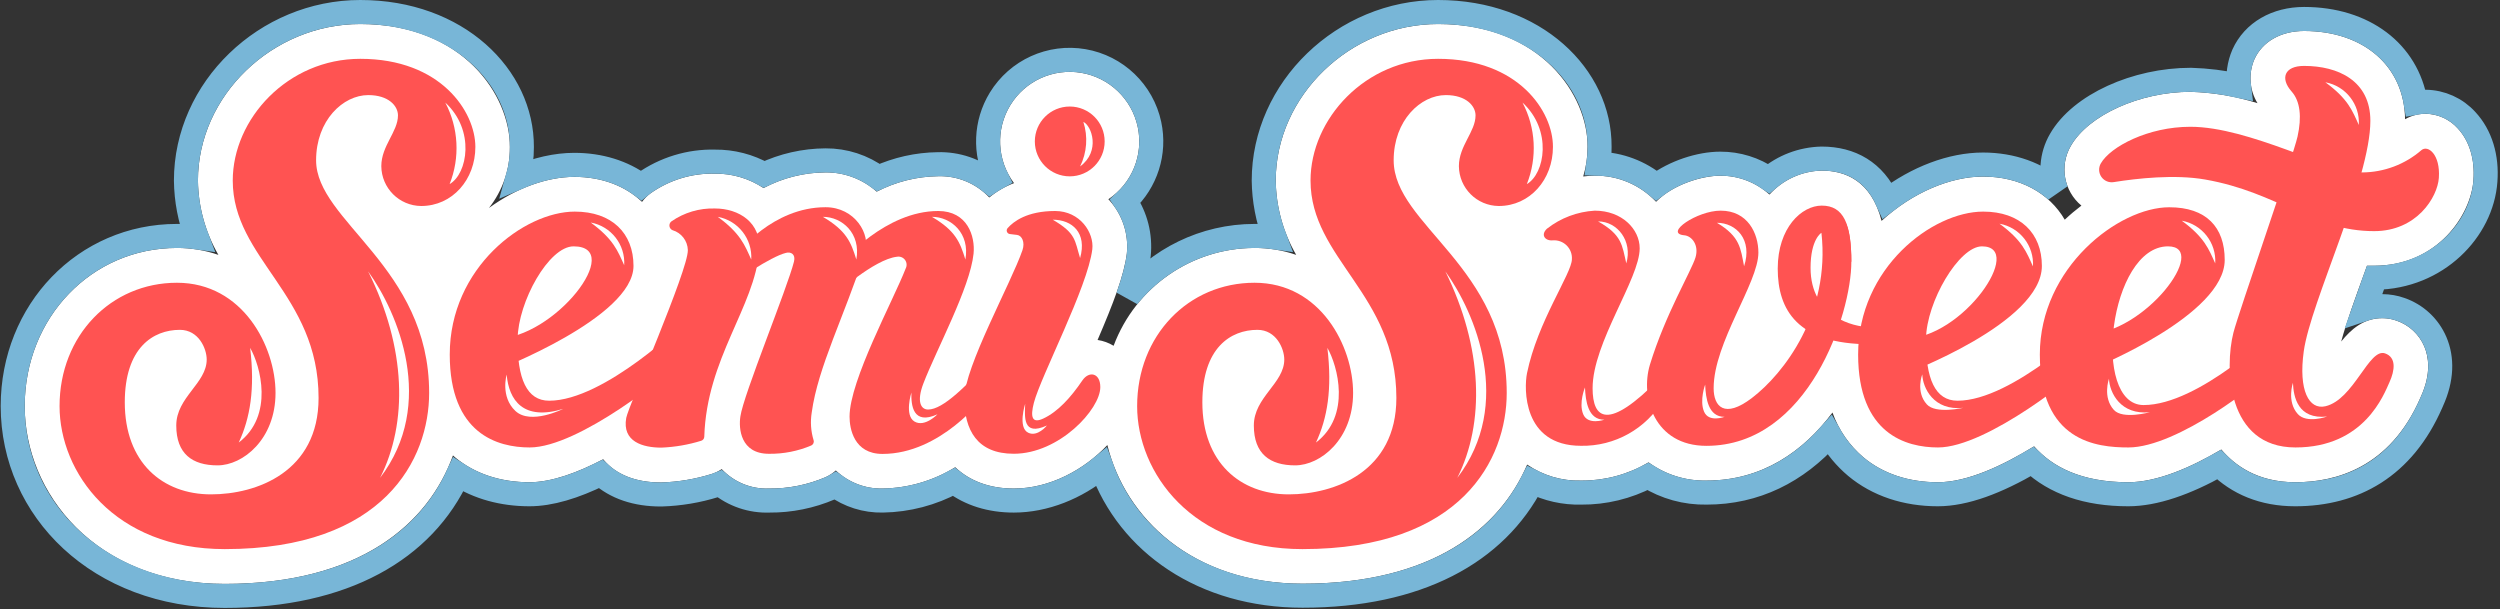 <?xml version="1.0" encoding="UTF-8"?>
<svg width="312px" height="76px" viewBox="0 0 312 76" version="1.1" xmlns="http://www.w3.org/2000/svg" xmlns:xlink="http://www.w3.org/1999/xlink">
    <rect x="0" y="0" width="312" height="76" fill="#333333" stroke="none"/>
    <!-- Generator: Sketch 46.2 (44496) - http://www.bohemiancoding.com/sketch -->
    <title>ss-logo</title>
    <desc>Created with Sketch.</desc>
    <defs>
        <path d="M303.729,13.023 C302.699,11.877 301.234,11.215 299.692,11.2 C298.801,11.201 297.926,11.435 297.153,11.878 C297.06,5.285 292.019,0.868 284.547,0.868 C281.66,0.868 279.338,2.192 278.345,4.406 C277.58,6.185 277.726,8.224 278.736,9.876 C276.027,9.019 273.213,8.542 270.374,8.46 C264.068,8.46 257.649,11.357 255.44,15.205 C254,17.678 254.557,20.831 256.759,22.66 C256.035,23.209 255.341,23.795 254.681,24.419 C252.754,21.098 249.086,19.036 244.474,19.036 C240.464,19.036 235.694,21 231.819,24.565 C230.528,19.508 227.218,18.292 224.342,18.292 C221.852,18.349 219.496,19.431 217.83,21.282 C216.152,19.758 213.965,18.918 211.698,18.927 C209.441,18.927 205.789,20.012 203.678,22.183 C201.692,20.065 198.904,18.883 196,18.927 C195.526,18.929 195.053,18.962 194.584,19.025 C194.949,17.82 195.132,16.567 195.126,15.308 C195.17,8.964 189.38,0 176.471,0 C165.504,0 156.214,8.948 156.214,19.535 C156.254,22.794 157.133,25.987 158.764,28.809 C157.093,28.229 155.335,27.937 153.566,27.946 C145.731,27.949 138.721,32.815 135.979,40.155 C135.367,39.78 134.686,39.533 133.977,39.428 C135.936,34.881 137.298,31.326 137.629,28.624 C137.871,26.21 137.082,23.806 135.458,22.004 L135.322,21.868 C138.277,19.893 139.729,16.317 138.988,12.841 C138.247,9.365 135.463,6.692 131.96,6.093 C128.457,5.494 124.942,7.09 123.089,10.122 C121.235,13.155 121.417,17.01 123.547,19.855 C122.427,20.275 121.385,20.88 120.465,21.646 C118.818,19.889 116.496,18.923 114.089,18.992 C111.415,19.027 108.785,19.687 106.411,20.919 C104.654,19.352 102.378,18.495 100.024,18.515 C97.327,18.533 94.674,19.203 92.291,20.468 C90.497,19.274 88.385,18.648 86.23,18.672 C83.364,18.601 80.552,19.455 78.21,21.109 C77.794,21.412 77.428,21.778 77.125,22.194 C75.063,20.224 72.133,19.074 68.681,19.074 C65.333,19.074 61.459,20.436 58.019,22.959 C59.728,20.798 60.649,18.118 60.629,15.362 C60.661,8.964 54.86,0 41.962,0 C30.984,0 21.705,8.948 21.705,19.535 C21.746,22.794 22.624,25.987 24.256,28.809 C22.591,28.231 20.841,27.94 19.079,27.946 C8.427,27.946 0.087,36.628 0.087,47.687 C0.087,58.442 8.834,69.87 25.048,69.87 C41.94,69.87 50.471,62.322 53.531,53.84 L53.813,54.09 C56.239,56.114 59.446,57.183 63.081,57.183 C65.843,57.183 69.11,55.978 72.279,54.312 L72.328,54.378 C73.88,56.233 76.343,57.21 79.458,57.21 L79.578,57.21 C81.681,57.14 83.765,56.787 85.774,56.163 C86.235,56.022 86.672,55.813 87.071,55.544 C88.592,57.17 90.745,58.055 92.97,57.97 C95.394,57.991 97.796,57.509 100.024,56.553 C100.494,56.342 100.928,56.058 101.31,55.712 C102.879,57.203 104.974,58.014 107.138,57.97 C110.347,57.917 113.481,56.998 116.211,55.311 C118.007,57.02 120.492,57.97 123.52,57.97 C128.002,57.97 132.327,55.615 135.198,52.543 C137.417,61.611 145.801,69.843 159.562,69.843 C175.678,69.843 184.181,62.973 187.589,54.98 C189.56,56.341 191.913,57.041 194.307,56.977 C197.272,57.001 200.188,56.215 202.74,54.703 C204.832,56.23 207.367,57.028 209.957,56.977 C216.94,56.977 222.101,53.298 225.693,48.484 C226.466,50.664 227.805,52.599 229.573,54.09 C231.998,56.114 235.205,57.183 238.841,57.183 C242.477,57.183 246.883,55.143 250.855,52.701 C253.145,55.305 256.824,57.183 262.609,57.183 C266.201,57.183 270.466,55.322 274.221,53.097 C275.849,55.029 278.703,57.183 283.446,57.183 C288.471,57.183 295.253,55.365 299.036,46.71 L299.128,46.498 C300.447,43.601 300.083,41.495 299.551,40.236 C298.905,38.722 297.647,37.553 296.089,37.019 C295.52,36.815 294.92,36.71 294.315,36.709 C291.976,36.709 290.408,38.098 289.181,39.623 C289.795,37.333 290.961,34.132 292.095,31.006 L292.399,30.165 C292.687,30.165 292.98,30.165 293.278,30.165 C301.228,30.165 305.379,23.789 305.683,19.481 C305.878,16.887 305.184,14.591 303.729,13.023 Z" id="path-1"></path>
    </defs>
    <g id="Page-1" stroke="none" stroke-width="1" fill="none" fill-rule="evenodd">
        <g id="Home-Page" transform="translate(-117, -85)" fill-rule="nonzero">
            <g id="ss-logo" transform="translate(120, 88)">
                <g id="new_logo">
                    <path d="M76.061,30.187 C76.061,36.628 58.947,43.21 58.947,43.21 L58.881,39.276 C66.207,39.276 75.09,27.745 68.584,27.745 C65.485,27.745 61.66,34.669 61.6,39.276 C61.535,44.284 62.756,47.009 65.534,47.009 C72.453,47.009 82.562,37.105 82.562,37.105 C82.562,37.105 82.633,40.974 81.683,42.26 C80.733,43.547 69.235,52.842 63.098,52.842 C59.098,52.842 53.129,51.149 53.129,41.246 C53.129,30.393 62.425,23.409 68.73,23.409 C73.353,23.404 76.061,26.101 76.061,30.187 Z" id="Shape" fill="#FF5352"></path>
                    <path d="M251.826,30.187 C251.826,37.306 234.712,43.21 234.712,43.21 L234.647,39.276 C241.972,39.276 249.797,27.745 244.349,27.745 C241.478,27.745 237.425,34.669 237.365,39.276 C237.3,44.284 238.521,47.009 241.299,47.009 C248.218,47.009 258.327,37.105 258.327,37.105 C258.327,37.105 258.398,40.974 257.448,42.26 C256.498,43.547 245,52.842 238.863,52.842 C234.864,52.842 228.895,51.149 228.895,41.246 C228.895,30.393 238.19,23.409 244.495,23.409 C249.119,23.404 251.826,26.101 251.826,30.187 Z" id="Shape" fill="#FF5352"></path>
                    <path d="M274.644,29.438 C274.644,36.313 257.909,42.781 257.909,42.781 L257.323,38.733 C264.649,38.733 272.81,27.745 267.568,27.745 C260.232,27.745 257.936,47.551 264.519,47.551 C271.437,47.551 281.004,38.191 281.004,38.191 C281.004,38.191 281.074,42.06 280.125,43.346 C279.175,44.632 268.762,52.842 262.625,52.842 C258.626,52.842 251.571,52.098 251.571,41.246 C251.571,30.393 261.409,22.867 267.715,22.867 C272.343,22.861 274.644,25.352 274.644,29.438 Z" id="Shape" fill="#FF5352"></path>
                    <path d="M86.236,23.019 C89.177,23.019 92.047,24.75 91.754,28.309 C91.163,35.358 85.194,41.707 84.895,51.502 C84.89,51.734 84.737,51.937 84.516,52.006 C82.901,52.507 81.228,52.795 79.54,52.864 C77.228,52.864 74.618,52.126 75.155,49.152 C75.421,47.671 82.888,30.702 82.844,28.217 C82.814,27.059 82.04,26.053 80.929,25.726 C80.723,25.638 80.578,25.449 80.547,25.227 C80.516,25.005 80.603,24.783 80.777,24.641 C82.374,23.527 84.289,22.958 86.236,23.019 Z" id="Shape" fill="#FF5352"></path>
                    <path d="M100.024,22.861 C103.687,22.861 105.705,26.226 104.951,28.537 C102.352,36.498 99.074,42.825 98.304,48.479 C98.116,49.636 98.196,50.82 98.537,51.941 C98.619,52.203 98.494,52.484 98.244,52.598 C96.576,53.303 94.781,53.656 92.97,53.634 C89.399,53.634 89.171,50.46 89.399,48.978 C89.763,46.309 95.271,32.938 96.09,29.644 C96.318,28.727 95.705,28.391 95.086,28.559 C93.149,29.031 88.678,32.167 88.678,32.167 L89.084,28.548 C89.084,28.548 93.426,22.861 100.024,22.861 Z" id="Shape" fill="#FF5352"></path>
                    <path d="M114.089,23.333 C117.752,23.333 118.718,26.502 118.501,28.657 C118.067,32.895 113.84,40.676 112.239,44.854 C111.354,47.166 111.951,48.11 112.825,48.11 C114.702,48.11 117.616,45.169 121.046,41.409 L119.722,46.596 C119.722,46.596 114.409,53.65 107.138,53.65 C103.567,53.65 103.025,50.492 103.025,48.995 C103.025,44.48 108.484,34.49 110.03,30.507 C110.209,30.163 110.176,29.747 109.945,29.436 C109.714,29.124 109.326,28.971 108.945,29.042 C106.096,29.351 101.218,33.795 101.218,33.795 L102.167,29.633 C102.167,29.633 107.485,23.333 114.089,23.333 Z" id="Shape" fill="#FF5352"></path>
                    <path d="M128.675,23.333 C131.459,23.333 133.559,26.047 133.32,28.109 C132.745,32.829 126.895,43.932 126.027,47.274 C125.56,49.071 125.816,49.874 127.183,49.244 C129.017,48.398 130.645,46.596 132.067,44.496 C132.913,43.243 134.319,43.536 134.319,45.31 C134.319,48.094 129.18,53.629 123.52,53.629 C118.94,53.629 117.35,50.655 117.35,46.732 C117.35,42.809 123.211,32.287 124.605,28.217 C124.942,27.24 124.54,26.388 123.927,26.318 L123.032,26.209 C122.867,26.191 122.726,26.081 122.666,25.926 C122.607,25.771 122.639,25.595 122.75,25.471 C123.471,24.652 125.17,23.333 128.675,23.333 Z" id="Shape" fill="#FF5352"></path>
                    <circle id="Oval" fill="#FF5352" cx="130.504" cy="14.651" r="4.357"></circle>
                    <path d="M196.027,23.29 C199.419,23.29 201.633,25.596 201.633,27.995 C201.633,31.793 195.756,39.753 195.756,45.451 C195.756,49.293 197.655,50.834 204.074,44.274 C204.926,43.405 204.574,46.9 204.574,46.9 C202.435,50.522 198.513,52.713 194.307,52.636 C186.981,52.636 187.204,45.397 187.567,43.59 C188.881,37.122 193.173,31.109 193.173,29.346 C193.212,28.706 192.973,28.08 192.516,27.629 C192.06,27.179 191.43,26.948 190.791,26.996 C189.825,27.088 189.239,26.318 190.053,25.547 C191.767,24.203 193.852,23.416 196.027,23.29 Z" id="Shape" fill="#FF5352"></path>
                    <path d="M211.731,23.29 C215.122,23.29 216.447,26.128 216.447,28.526 C216.447,32.325 210.863,39.753 210.863,45.451 C210.863,47.725 212.198,49.293 215.633,46.672 C219.637,43.622 225.433,36.091 224.315,26.052 C224.179,24.842 228.048,20.425 228.048,29.682 C228.048,36.161 222.714,52.641 209.962,52.641 C203.45,52.641 201.687,46.58 202.908,42.521 C204.84,36.21 208.079,30.827 208.595,29.14 C209.067,27.582 208.133,26.426 207.173,26.361 C204.644,26.117 208.812,23.29 211.731,23.29 Z" id="Shape" fill="#FF5352"></path>
                    <path d="M230.349,37.816 C228.314,37.816 222.958,36.53 222.958,30.426 C222.958,26.833 224.315,26.052 224.315,26.052 L228.048,29.682 C228.048,24.967 226.995,22.66 224.895,22.66 C222.795,22.66 218.861,25.406 218.861,30.529 C218.861,35.651 221.303,39.96 230.36,39.96 C230.349,39.954 232.384,37.816 230.349,37.816 Z" id="Shape" fill="#FF5352"></path>
                    <path d="M284.547,5.226 C288.774,5.226 292.822,7.06 292.822,12.079 C292.822,19.405 285.361,34.669 284.509,40.839 C283.831,45.722 285.155,48.186 287.222,47.698 C290.777,46.851 292.649,40.383 294.662,41.105 C296.078,41.609 295.883,43.21 295.205,44.702 C294.526,46.195 292.084,52.842 283.473,52.842 C274.861,52.842 274.628,42.868 275.729,38.527 C276.343,36.085 283.191,16.485 283.733,14.043 C284.276,11.602 284.075,9.637 282.99,8.416 C281.541,6.783 282.084,5.226 284.547,5.226 Z" id="Shape" fill="#FF5352"></path>
                    <path d="M76.061,30.187 C76.061,36.628 58.947,43.21 58.947,43.21 L58.881,39.276 C66.207,39.276 75.09,27.745 68.584,27.745 C65.485,27.745 61.66,34.669 61.6,39.276 C61.535,44.284 62.756,47.009 65.534,47.009 C72.453,47.009 82.562,37.105 82.562,37.105 C82.562,37.105 82.633,40.974 81.683,42.26 C80.733,43.547 69.235,52.842 63.098,52.842 C59.098,52.842 53.129,51.149 53.129,41.246 C53.129,30.393 62.425,23.409 68.73,23.409 C73.353,23.404 76.061,26.101 76.061,30.187 Z" id="Shape" fill="#FF5352"></path>
                    <path d="M251.826,30.187 C251.826,37.306 234.712,43.682 234.712,43.682 L234.647,39.276 C241.972,39.276 249.797,27.745 244.349,27.745 C241.478,27.745 237.425,34.669 237.365,39.276 C237.3,44.284 238.521,47.009 241.299,47.009 C248.218,47.009 258.327,37.105 258.327,37.105 C258.327,37.105 258.398,40.974 257.448,42.26 C256.498,43.547 245,52.842 238.863,52.842 C234.864,52.842 228.895,51.149 228.895,41.246 C228.895,30.393 238.19,23.409 244.495,23.409 C249.119,23.404 251.826,26.101 251.826,30.187 Z" id="Shape" fill="#FF5352"></path>
                    <path d="M274.644,29.438 C274.644,36.313 258.452,42.868 258.452,42.868 L257.323,38.733 C264.649,38.733 272.81,27.745 267.568,27.745 C260.232,27.745 257.936,47.551 264.519,47.551 C271.437,47.551 281.004,38.191 281.004,38.191 C281.004,38.191 281.074,42.06 280.125,43.346 C279.175,44.632 268.762,52.842 262.625,52.842 C258.626,52.842 251.571,52.098 251.571,41.246 C251.571,30.393 261.409,22.867 267.715,22.867 C272.343,22.861 274.644,25.352 274.644,29.438 Z" id="Shape" fill="#FF5352"></path>
                    <path d="M86.236,23.019 C89.177,23.019 92.047,24.75 91.754,28.309 C91.163,35.358 85.194,41.707 84.895,51.502 C84.89,51.734 84.737,51.937 84.516,52.006 C82.901,52.507 81.228,52.795 79.54,52.864 C77.228,52.864 74.618,52.126 75.155,49.152 C75.421,47.671 82.888,30.702 82.844,28.217 C82.814,27.059 82.04,26.053 80.929,25.726 C80.723,25.638 80.578,25.449 80.547,25.227 C80.516,25.005 80.603,24.783 80.777,24.641 C82.374,23.527 84.289,22.958 86.236,23.019 Z" id="Shape" fill="#FF5352"></path>
                    <path d="M100.024,22.861 C103.687,22.861 105.705,26.226 104.951,28.537 C102.352,36.498 99.074,42.825 98.304,48.479 C98.116,49.636 98.196,50.82 98.537,51.941 C98.619,52.203 98.494,52.484 98.244,52.598 C96.576,53.303 94.781,53.656 92.97,53.634 C89.399,53.634 89.171,50.46 89.399,48.978 C89.763,46.309 95.271,32.938 96.09,29.644 C96.318,28.727 95.705,28.391 95.086,28.559 C93.149,29.031 88.678,32.167 88.678,32.167 L89.084,28.548 C89.084,28.548 93.426,22.861 100.024,22.861 Z" id="Shape" fill="#FF5352"></path>
                    <path d="M114.089,23.333 C117.752,23.333 118.718,26.502 118.501,28.657 C118.067,32.895 113.84,40.676 112.239,44.854 C111.354,47.166 111.951,48.11 112.825,48.11 C114.702,48.11 117.616,45.169 121.046,41.409 L119.722,46.596 C119.722,46.596 114.409,53.65 107.138,53.65 C103.567,53.65 103.025,50.492 103.025,48.995 C103.025,44.48 108.484,34.49 110.03,30.507 C110.209,30.163 110.176,29.747 109.945,29.436 C109.714,29.124 109.326,28.971 108.945,29.042 C106.096,29.351 101.218,33.795 101.218,33.795 L102.167,29.633 C102.167,29.633 107.485,23.333 114.089,23.333 Z" id="Shape" fill="#FF5352"></path>
                    <path d="M128.675,23.333 C131.795,23.333 133.559,26.047 133.32,28.109 C132.745,32.829 126.895,43.932 126.027,47.274 C125.56,49.071 125.816,49.874 127.183,49.244 C129.017,48.398 130.645,46.596 132.067,44.496 C132.913,43.243 134.319,43.536 134.319,45.31 C134.319,48.094 129.18,53.629 123.52,53.629 C118.94,53.629 117.35,50.655 117.35,46.732 C117.35,42.809 123.211,32.287 124.605,28.217 C124.942,27.24 124.54,26.388 123.927,26.318 L123.032,26.209 C122.867,26.191 122.726,26.081 122.666,25.926 C122.607,25.771 122.639,25.595 122.75,25.471 C123.471,24.652 125.17,23.333 128.675,23.333 Z" id="Shape" fill="#FF5352"></path>
                    <circle id="Oval" fill="#FF5352" cx="130.504" cy="14.651" r="4.357"></circle>
                    <path d="M176.471,4.341 C167.403,4.341 160.555,11.846 160.555,19.535 C160.555,29.302 171.267,33.736 171.267,46.667 C171.267,55.891 163.54,58.697 157.842,58.697 C151.781,58.697 147.054,54.714 147.054,47.209 C147.054,40.41 150.581,38.164 153.929,38.164 C156.279,38.164 157.278,40.513 157.278,41.87 C157.278,44.833 153.479,46.574 153.479,50.102 C153.479,53.629 155.471,55.078 158.634,55.078 C161.798,55.078 165.867,51.822 165.867,46.032 C165.867,40.242 161.819,32.287 153.566,32.287 C145.312,32.287 138.915,38.869 138.915,47.687 C138.915,55.962 145.741,65.529 159.535,65.529 C179.455,65.529 185.039,54.269 185.039,46.037 C185.039,30.257 170.93,25.102 170.93,17.006 C170.93,12.009 174.3,8.867 177.442,8.867 C179.976,8.867 181.148,10.223 181.148,11.401 C181.148,13.436 179.07,15.199 179.07,17.733 C179.09,20.473 181.306,22.689 184.046,22.709 C187.936,22.709 190.807,19.41 190.807,15.335 C190.829,10.923 186.509,4.341 176.471,4.341 Z" id="Shape" fill="#FF5352"></path>
                    <path d="M196.027,23.29 C199.419,23.29 201.633,25.596 201.633,27.995 C201.633,31.793 195.756,39.753 195.756,45.451 C195.756,49.293 197.655,50.834 204.074,44.274 C204.926,43.405 204.574,46.9 204.574,46.9 C202.435,50.522 198.513,52.713 194.307,52.636 C186.981,52.636 187.204,45.397 187.567,43.59 C188.881,37.122 193.173,31.109 193.173,29.346 C193.212,28.706 192.973,28.08 192.516,27.629 C192.06,27.179 191.43,26.948 190.791,26.996 C189.825,27.088 189.239,26.318 190.053,25.547 C191.767,24.203 193.852,23.416 196.027,23.29 Z" id="Shape" fill="#FF5352"></path>
                    <path d="M211.731,23.29 C215.122,23.29 216.447,26.128 216.447,28.526 C216.447,32.325 210.863,39.753 210.863,45.451 C210.863,47.725 212.198,49.293 215.633,46.672 C219.637,43.622 225.433,36.091 224.315,26.052 C224.179,24.842 228.048,20.425 228.048,29.682 C228.048,36.161 222.714,52.641 209.962,52.641 C203.45,52.641 201.687,46.58 202.908,42.521 C204.84,36.21 208.079,30.827 208.595,29.14 C209.067,27.582 208.133,26.426 207.173,26.361 C204.644,26.117 208.812,23.29 211.731,23.29 Z" id="Shape" fill="#FF5352"></path>
                    <path d="M230.349,37.816 C228.314,37.816 222.958,36.53 222.958,30.426 C222.958,26.833 224.315,26.052 224.315,26.052 L228.048,29.682 C228.048,24.967 227.098,22.66 224.353,22.66 C221.857,22.66 218.861,25.406 218.861,30.529 C218.861,35.651 221.303,39.96 230.36,39.96 C230.349,39.954 232.384,37.816 230.349,37.816 Z" id="Shape" fill="#FF5352"></path>
                    <path d="M284.547,5.226 C288.774,5.226 292.822,7.06 292.822,12.079 C292.822,19.405 285.361,34.669 284.509,40.839 C283.831,45.722 285.155,48.186 287.222,47.698 C290.777,46.851 292.649,40.383 294.662,41.105 C296.078,41.609 295.883,43.21 295.205,44.702 C294.526,46.195 292.084,52.842 283.473,52.842 C274.861,52.842 274.628,42.868 275.729,38.527 C276.343,36.085 283.191,16.485 283.733,14.043 C284.276,11.602 284.075,9.637 282.99,8.416 C281.541,6.783 282.084,5.226 284.547,5.226 Z" id="Shape" fill="#FF5352"></path>
                    <g id="Shape">
                        <use fill="#FFFFFF" fill-rule="evenodd" xlink:href="#path-1"></use>
                        <path stroke="#78B6D7" stroke-width="3" d="M304.837,12.012 C306.587,13.904 307.404,16.608 307.179,19.586 C306.746,25.734 301.117,31.577 293.452,31.664 C293.406,31.793 293.389,31.839 293.316,32.039 C293.28,32.14 293.28,32.14 293.243,32.24 C292.771,33.542 292.38,34.633 292.051,35.572 C292.752,35.333 293.502,35.209 294.317,35.209 C295.093,35.211 295.863,35.345 296.576,35.6 C298.535,36.272 300.117,37.743 300.933,39.653 C301.813,41.735 301.795,44.26 300.503,47.098 L300.41,47.311 C296.918,55.303 290.764,58.683 283.446,58.683 C279.411,58.683 276.271,57.298 273.934,54.994 C269.765,57.331 265.902,58.683 262.609,58.683 C257.414,58.683 253.421,57.248 250.607,54.6 C246.169,57.201 242.198,58.683 238.841,58.683 C234.865,58.683 231.317,57.499 228.606,55.237 C227.285,54.123 226.179,52.787 225.334,51.296 C221.244,55.877 216.072,58.477 209.986,58.476 C207.395,58.528 204.852,57.824 202.665,56.461 C200.087,57.806 197.218,58.501 194.347,58.476 C192.223,58.533 190.128,58.06 188.246,57.111 C183.702,65.98 173.917,71.343 159.562,71.343 C147.209,71.343 137.885,64.801 134.46,55.289 C131.318,57.88 127.388,59.47 123.52,59.47 C120.606,59.47 118.053,58.67 116.046,57.139 C113.32,58.616 110.274,59.418 107.169,59.469 C105.033,59.514 102.954,58.853 101.246,57.608 C101.044,57.726 100.834,57.834 100.615,57.932 C98.196,58.969 95.588,59.493 93.027,59.469 C90.761,59.556 88.558,58.801 86.831,57.373 C86.631,57.457 86.427,57.532 86.22,57.595 C84.082,58.26 81.865,58.634 79.578,58.71 L79.458,58.71 C76.41,58.71 73.841,57.856 71.968,56.154 C68.66,57.781 65.664,58.683 63.081,58.683 C59.736,58.683 56.693,57.845 54.18,56.217 C49.892,65.597 39.924,71.37 25.048,71.37 C9.364,71.37 -1.413,60.624 -1.413,47.687 C-1.413,35.808 7.59,26.446 19.074,26.446 C19.906,26.443 20.735,26.5 21.555,26.618 C20.695,24.367 20.236,21.972 20.205,19.535 C20.205,8.107 30.168,-1.5 41.962,-1.5 C54.08,-1.5 62.174,6.546 62.129,15.351 C62.138,16.648 61.962,17.931 61.613,19.161 C63.986,18.129 66.415,17.574 68.681,17.574 C71.871,17.574 74.75,18.473 77.011,20.143 C77.119,20.053 77.23,19.967 77.345,19.883 C79.95,18.044 83.079,17.093 86.214,17.172 C88.373,17.148 90.494,17.697 92.365,18.754 C94.755,17.628 97.365,17.032 100.012,17.015 C102.395,16.995 104.709,17.751 106.613,19.154 C108.954,18.093 111.49,17.526 114.046,17.493 C116.429,17.424 118.741,18.217 120.571,19.7 C120.837,19.524 121.11,19.358 121.389,19.204 C119.838,16.102 119.957,12.37 121.809,9.34 C123.983,5.784 128.104,3.912 132.213,4.614 C136.321,5.317 139.586,8.452 140.455,12.528 C141.209,16.066 140.026,19.692 137.436,22.103 C138.752,24.049 139.358,26.412 139.118,28.806 C138.938,30.275 138.512,31.914 137.764,34.021 C141.542,29.321 147.309,26.448 153.559,26.446 C154.398,26.442 155.236,26.499 156.064,26.618 C155.204,24.367 154.744,21.972 154.714,19.535 C154.714,8.111 164.684,-1.5 176.471,-1.5 C188.588,-1.5 196.686,6.541 196.626,15.301 C196.629,16.015 196.579,16.726 196.474,17.43 C199.136,17.501 201.686,18.469 203.717,20.162 C205.968,18.465 209.147,17.427 211.693,17.427 C213.859,17.419 215.964,18.076 217.73,19.293 C219.561,17.739 221.885,16.848 224.342,16.792 C227.982,16.792 230.915,18.435 232.523,22.018 C236.243,19.173 240.584,17.536 244.474,17.536 C248.093,17.536 251.287,18.701 253.631,20.788 C252.856,18.765 252.988,16.436 254.139,14.458 C256.648,10.088 263.575,6.96 270.417,6.96 C272.439,7.019 274.449,7.268 276.42,7.704 C276.255,6.396 276.437,5.047 276.976,3.792 C278.226,1.007 281.099,-0.632 284.547,-0.632 C292.019,-0.632 297.442,3.493 298.475,9.815 C298.878,9.739 299.29,9.701 299.707,9.7 C301.665,9.719 303.526,10.558 304.837,12.012 Z"></path>
                    </g>
                    <path d="M41.962,4.341 C32.9,4.341 26.047,11.846 26.047,19.535 C26.047,29.302 36.758,33.736 36.758,46.667 C36.758,55.891 29.031,58.697 23.333,58.697 C17.272,58.697 12.573,54.719 12.573,47.209 C12.573,40.41 16.1,38.164 19.448,38.164 C21.798,38.164 22.796,40.513 22.796,41.87 C22.796,44.833 18.998,46.574 18.998,50.102 C18.998,53.629 20.989,55.078 24.153,55.078 C27.316,55.078 31.386,51.822 31.386,46.032 C31.386,40.242 27.311,32.287 19.084,32.287 C10.858,32.287 4.433,38.869 4.433,47.687 C4.433,55.962 11.26,65.529 25.053,65.529 C44.974,65.529 50.557,54.269 50.557,46.037 C50.557,30.257 36.449,24.63 36.449,17.006 C36.449,12.009 39.819,8.867 42.96,8.867 C45.495,8.867 46.667,10.223 46.667,11.401 C46.667,13.436 44.588,15.199 44.588,17.733 C44.609,20.473 46.825,22.689 49.564,22.709 C53.455,22.709 56.326,19.41 56.326,15.335 C56.32,10.923 52.001,4.341 41.962,4.341 Z" id="Shape" fill="#FF5352"></path>
                    <path d="M76.061,30.187 C76.061,36.628 58.947,43.21 58.947,43.21 L58.881,39.276 C66.207,39.276 75.09,27.745 68.584,27.745 C65.485,27.745 61.66,34.669 61.6,39.276 C61.535,44.284 62.756,47.009 65.534,47.009 C72.453,47.009 82.562,37.105 82.562,37.105 C82.562,37.105 82.633,40.974 81.683,42.26 C80.733,43.547 69.235,52.842 63.098,52.842 C59.098,52.842 53.129,51.149 53.129,41.246 C53.129,30.393 62.425,23.409 68.73,23.409 C73.353,23.404 76.061,26.101 76.061,30.187 Z" id="Shape" fill="#FF5352"></path>
                    <path d="M251.826,30.187 C251.826,37.306 234.712,43.682 234.712,43.682 L234.647,39.276 C241.972,39.276 249.797,27.745 244.349,27.745 C241.478,27.745 237.425,34.669 237.365,39.276 C237.3,44.284 238.521,47.009 241.299,47.009 C248.218,47.009 258.327,37.105 258.327,37.105 C258.327,37.105 258.398,40.974 257.448,42.26 C256.498,43.547 245,52.842 238.863,52.842 C234.864,52.842 228.895,51.149 228.895,41.246 C228.895,30.393 238.19,23.409 244.495,23.409 C249.119,23.404 251.826,26.101 251.826,30.187 Z" id="Shape" fill="#FF5352"></path>
                    <path d="M274.644,29.438 C274.644,36.313 258.452,42.868 258.452,42.868 L257.323,38.733 C264.649,38.733 272.81,27.745 267.568,27.745 C260.232,27.745 257.936,47.551 264.519,47.551 C271.437,47.551 281.004,38.191 281.004,38.191 C281.004,38.191 281.074,42.06 280.125,43.346 C279.175,44.632 268.762,52.842 262.625,52.842 C258.626,52.842 251.571,52.098 251.571,41.246 C251.571,30.393 261.409,22.867 267.715,22.867 C272.343,22.861 274.644,25.352 274.644,29.438 Z" id="Shape" fill="#FF5352"></path>
                    <path d="M86.236,23.019 C89.177,23.019 92.047,24.75 91.754,28.309 C91.163,35.358 85.194,41.707 84.895,51.502 C84.89,51.734 84.737,51.937 84.516,52.006 C82.901,52.507 81.228,52.795 79.54,52.864 C77.228,52.864 74.618,52.126 75.155,49.152 C75.421,47.671 82.888,30.702 82.844,28.217 C82.814,27.059 82.04,26.053 80.929,25.726 C80.723,25.638 80.578,25.449 80.547,25.227 C80.516,25.005 80.603,24.783 80.777,24.641 C82.374,23.527 84.289,22.958 86.236,23.019 Z" id="Shape" fill="#FF5352"></path>
                    <path d="M100.024,22.861 C103.687,22.861 105.705,26.226 104.951,28.537 C102.352,36.498 99.074,42.825 98.304,48.479 C98.116,49.636 98.196,50.82 98.537,51.941 C98.619,52.203 98.494,52.484 98.244,52.598 C96.576,53.303 94.781,53.656 92.97,53.634 C89.399,53.634 89.171,50.46 89.399,48.978 C89.763,46.309 95.271,32.938 96.09,29.644 C96.318,28.727 95.705,28.391 95.086,28.559 C93.149,29.031 88.678,32.167 88.678,32.167 L89.084,28.548 C89.084,28.548 93.426,22.861 100.024,22.861 Z" id="Shape" fill="#FF5352"></path>
                    <path d="M114.089,23.333 C117.752,23.333 118.718,26.502 118.501,28.657 C118.067,32.895 113.84,40.676 112.239,44.854 C111.354,47.166 111.951,48.11 112.825,48.11 C114.702,48.11 117.616,45.169 121.046,41.409 L119.722,46.596 C119.722,46.596 114.409,53.65 107.138,53.65 C103.567,53.65 103.025,50.492 103.025,48.995 C103.025,44.48 108.484,34.49 110.03,30.507 C110.209,30.163 110.176,29.747 109.945,29.436 C109.714,29.124 109.326,28.971 108.945,29.042 C106.096,29.351 101.218,33.795 101.218,33.795 L102.167,29.633 C102.167,29.633 107.485,23.333 114.089,23.333 Z" id="Shape" fill="#FF5352"></path>
                    <path d="M128.675,23.333 C131.795,23.333 133.559,26.047 133.32,28.109 C132.745,32.829 126.895,43.932 126.027,47.274 C125.56,49.071 125.816,49.874 127.183,49.244 C129.017,48.398 130.645,46.596 132.067,44.496 C132.913,43.243 134.319,43.536 134.319,45.31 C134.319,48.094 129.18,53.629 123.52,53.629 C118.94,53.629 117.35,50.655 117.35,46.732 C117.35,42.809 123.211,32.287 124.605,28.217 C124.942,27.24 124.54,26.388 123.927,26.318 L123.032,26.209 C122.867,26.191 122.726,26.081 122.666,25.926 C122.607,25.771 122.639,25.595 122.75,25.471 C123.471,24.652 125.17,23.333 128.675,23.333 Z" id="Shape" fill="#FF5352"></path>
                    <circle id="Oval" fill="#FF5352" cx="130.504" cy="14.651" r="4.357"></circle>
                    <path d="M176.471,4.341 C167.403,4.341 160.555,11.846 160.555,19.535 C160.555,29.302 171.267,33.736 171.267,46.667 C171.267,55.891 163.54,58.697 157.842,58.697 C151.781,58.697 147.054,54.714 147.054,47.209 C147.054,40.41 150.581,38.164 153.929,38.164 C156.279,38.164 157.278,40.513 157.278,41.87 C157.278,44.833 153.479,46.574 153.479,50.102 C153.479,53.629 155.471,55.078 158.634,55.078 C161.798,55.078 165.867,51.822 165.867,46.032 C165.867,40.242 161.819,32.287 153.566,32.287 C145.312,32.287 138.915,38.869 138.915,47.687 C138.915,55.962 145.741,65.529 159.535,65.529 C179.455,65.529 185.039,54.269 185.039,46.037 C185.039,30.257 170.93,25.102 170.93,17.006 C170.93,12.009 174.3,8.867 177.442,8.867 C179.976,8.867 181.148,10.223 181.148,11.401 C181.148,13.436 179.07,15.199 179.07,17.733 C179.09,20.473 181.306,22.689 184.046,22.709 C187.936,22.709 190.807,19.41 190.807,15.335 C190.829,10.923 186.509,4.341 176.471,4.341 Z" id="Shape" fill="#FF5352"></path>
                    <path d="M196.027,23.29 C199.419,23.29 201.633,25.596 201.633,27.995 C201.633,31.793 195.756,39.753 195.756,45.451 C195.756,49.293 197.655,50.834 204.074,44.274 C204.926,43.405 204.574,46.9 204.574,46.9 C202.435,50.522 198.513,52.713 194.307,52.636 C186.981,52.636 187.204,45.397 187.567,43.59 C188.881,37.122 193.173,31.109 193.173,29.346 C193.212,28.706 192.973,28.08 192.516,27.629 C192.06,27.179 191.43,26.948 190.791,26.996 C189.825,27.088 189.239,26.318 190.053,25.547 C191.767,24.203 193.852,23.416 196.027,23.29 Z" id="Shape" fill="#FF5352"></path>
                    <path d="M211.731,23.29 C215.122,23.29 216.447,26.128 216.447,28.526 C216.447,32.325 210.863,39.753 210.863,45.451 C210.863,47.725 212.198,49.293 215.633,46.672 C219.637,43.622 225.433,36.091 224.315,26.052 C224.179,24.842 228.048,20.425 228.048,29.682 C228.048,36.161 222.714,52.641 209.962,52.641 C203.45,52.641 201.687,46.58 202.908,42.521 C204.84,36.21 208.079,30.827 208.595,29.14 C209.067,27.582 208.133,26.426 207.173,26.361 C204.644,26.117 208.812,23.29 211.731,23.29 Z" id="Shape" fill="#FF5352"></path>
                    <path d="M230.349,37.816 C228.314,37.816 222.958,36.53 222.958,30.426 C222.958,26.833 224.315,26.052 224.315,26.052 L228.048,29.682 C228.048,24.967 227.098,22.66 224.353,22.66 C221.857,22.66 218.861,25.406 218.861,30.529 C218.861,35.651 221.303,39.96 230.36,39.96 C230.349,39.954 232.384,37.816 230.349,37.816 Z" id="Shape" fill="#FF5352"></path>
                    <path d="M284.547,5.226 C288.774,5.226 292.822,7.06 292.822,12.079 C292.822,19.405 285.361,34.669 284.509,40.839 C283.831,45.722 285.155,48.186 287.222,47.698 C290.777,46.851 292.649,40.383 294.662,41.105 C296.078,41.609 295.883,43.21 295.205,44.702 C294.526,46.195 292.084,52.842 283.473,52.842 C274.861,52.842 274.628,42.868 275.729,38.527 C276.343,36.085 283.191,16.485 283.733,14.043 C284.276,11.602 284.075,9.637 282.99,8.416 C281.541,6.783 282.084,5.226 284.547,5.226 Z" id="Shape" fill="#FF5352"></path>
                    <path d="M301.369,19.198 C301.201,21.635 298.591,25.846 293.3,25.846 C285.578,25.846 281.433,21.033 272.208,19.405 C268.409,18.737 263.694,19.264 260.812,19.725 C260.211,19.831 259.603,19.578 259.254,19.078 C258.904,18.577 258.877,17.919 259.184,17.391 C260.384,15.302 265.088,12.822 270.352,12.822 C277.748,12.822 287.787,18.52 291.786,18.52 C294.51,18.508 297.14,17.521 299.198,15.736 C300.012,15.058 301.57,16.279 301.369,19.198 Z" id="Shape" fill="#FF5352"></path>
                </g>
                <g id="shine" transform="translate(26.589, 7.054)" fill="#FFFFFF">
                    <path d="M25.981,2.746 C29.736,6.208 28.765,11.634 26.524,12.92 C27.84,9.613 27.642,5.894 25.981,2.746 L25.981,2.746 Z" id="Shape"></path>
                    <path d="M1.628,33.356 C2.914,35.591 4.629,41.816 0.206,45.174 C1.628,42.125 2.247,38.495 1.628,33.356 Z" id="Shape"></path>
                    <path d="M16.35,23.811 C20.083,28.966 24.896,40.361 17.842,49.586 C21.326,42.705 21.13,33.35 16.35,23.811 Z" id="Shape"></path>
                    <path d="M160.419,2.746 C164.174,6.208 163.203,11.634 160.962,12.92 C162.278,9.613 162.08,5.894 160.419,2.746 L160.419,2.746 Z" id="Shape"></path>
                    <path d="M136.066,33.356 C137.352,35.591 139.067,41.816 134.644,45.174 C136.071,42.125 136.684,38.495 136.066,33.356 Z" id="Shape"></path>
                    <path d="M150.788,23.811 C154.521,28.966 159.334,40.361 152.28,49.586 C155.736,42.711 155.492,33.356 150.788,23.811 Z" id="Shape"></path>
                    <path d="M105.613,5.155 C106.65,5.633 107.784,8.823 105.206,10.717 C106.062,8.987 106.208,6.991 105.613,5.155 L105.613,5.155 Z" id="Shape"></path>
                    <path d="M44.133,17.717 C46.674,18.182 48.468,20.472 48.311,23.051 C47.508,21.271 46.981,19.806 44.133,17.717 Z" id="Shape"></path>
                    <path d="M59.988,17.006 C62.53,17.471 64.324,19.761 64.167,22.34 C63.364,20.56 62.837,19.09 59.988,17.006 Z" id="Shape"></path>
                    <path d="M73.104,17.006 C75.519,17.006 77.868,19.084 77.282,22.34 C76.604,20.121 76.012,18.721 73.104,17.006 Z" id="Shape"></path>
                    <path d="M86.713,17.006 C89.128,17.006 91.478,19.084 90.891,22.34 C90.213,20.121 89.627,18.721 86.713,17.006 Z" id="Shape"></path>
                    <path d="M169.845,17.576 C172.26,17.576 174.186,20.034 173.372,22.818 C172.846,20.55 172.851,19.264 169.845,17.576 Z" id="Shape"></path>
                    <path d="M184.681,17.75 C187.095,17.75 189.157,19.871 188.072,23.176 C187.638,20.962 187.589,19.47 184.681,17.75 Z" id="Shape"></path>
                    <path d="M101.793,17.364 C104.208,17.364 106.102,18.992 105.206,22.156 C104.522,19.936 104.729,19.079 101.793,17.364 Z" id="Shape"></path>
                    <path d="M33.643,36.698 C33.92,39.878 35.7,42.505 40.698,40.974 C40.698,40.974 36.628,43.026 34.729,41.229 C32.829,39.433 33.643,36.698 33.643,36.698 Z" id="Shape"></path>
                    <path d="M84.152,38.934 C84.109,40.519 84.331,43.047 87.408,41.647 C87.408,41.647 85.823,43.313 84.537,42.553 C83.251,41.794 84.152,38.934 84.152,38.934 Z" id="Shape"></path>
                    <path d="M98.353,40.334 C98.309,41.919 97.989,44.447 101.066,43.047 C101.066,43.047 99.91,44.512 98.738,43.953 C97.398,43.319 98.353,40.334 98.353,40.334 Z" id="Shape"></path>
                    <path d="M168.217,38.299 C168.288,40.019 168.602,42.347 170.637,42.326 C170.637,42.326 168.581,43.047 167.995,41.642 C167.409,40.236 168.217,38.299 168.217,38.299 Z" id="Shape"></path>
                    <path d="M183.216,37.941 C183.286,39.661 183.601,41.989 185.636,41.967 C185.636,41.967 183.66,42.716 183.074,41.311 C182.488,39.905 183.216,37.941 183.216,37.941 Z" id="Shape"></path>
                    <path d="M210.309,36.666 C210.38,38.386 211.736,41.235 215.421,40.844 C215.421,40.844 211.986,41.647 210.879,40.41 C209.457,38.842 210.309,36.666 210.309,36.666 Z" id="Shape"></path>
                    <path d="M233.61,37.209 C233.681,38.929 235.037,41.778 238.722,41.387 C238.722,41.387 235.325,42.336 234.218,41.099 C232.791,39.531 233.61,37.209 233.61,37.209 Z" id="Shape"></path>
                    <path d="M256.569,37.719 C256.64,39.439 257.15,42.32 260.834,41.929 C260.834,41.929 258.284,42.852 257.171,41.615 C255.771,40.047 256.569,37.719 256.569,37.719 Z" id="Shape"></path>
                    <path d="M219.947,17.864 C222.488,18.328 224.282,20.619 224.125,23.198 C223.322,21.418 222.795,19.947 219.947,17.864 Z" id="Shape"></path>
                    <path d="M242.694,17.489 C245.236,17.954 247.03,20.244 246.872,22.823 C246.069,21.043 245.543,19.578 242.694,17.489 Z" id="Shape"></path>
                    <path d="M260.612,0.212 C263.153,0.676 264.947,2.967 264.79,5.546 C263.987,3.766 263.46,2.295 260.612,0.212 Z" id="Shape"></path>
                </g>
            </g>
        </g>
    </g>
</svg>